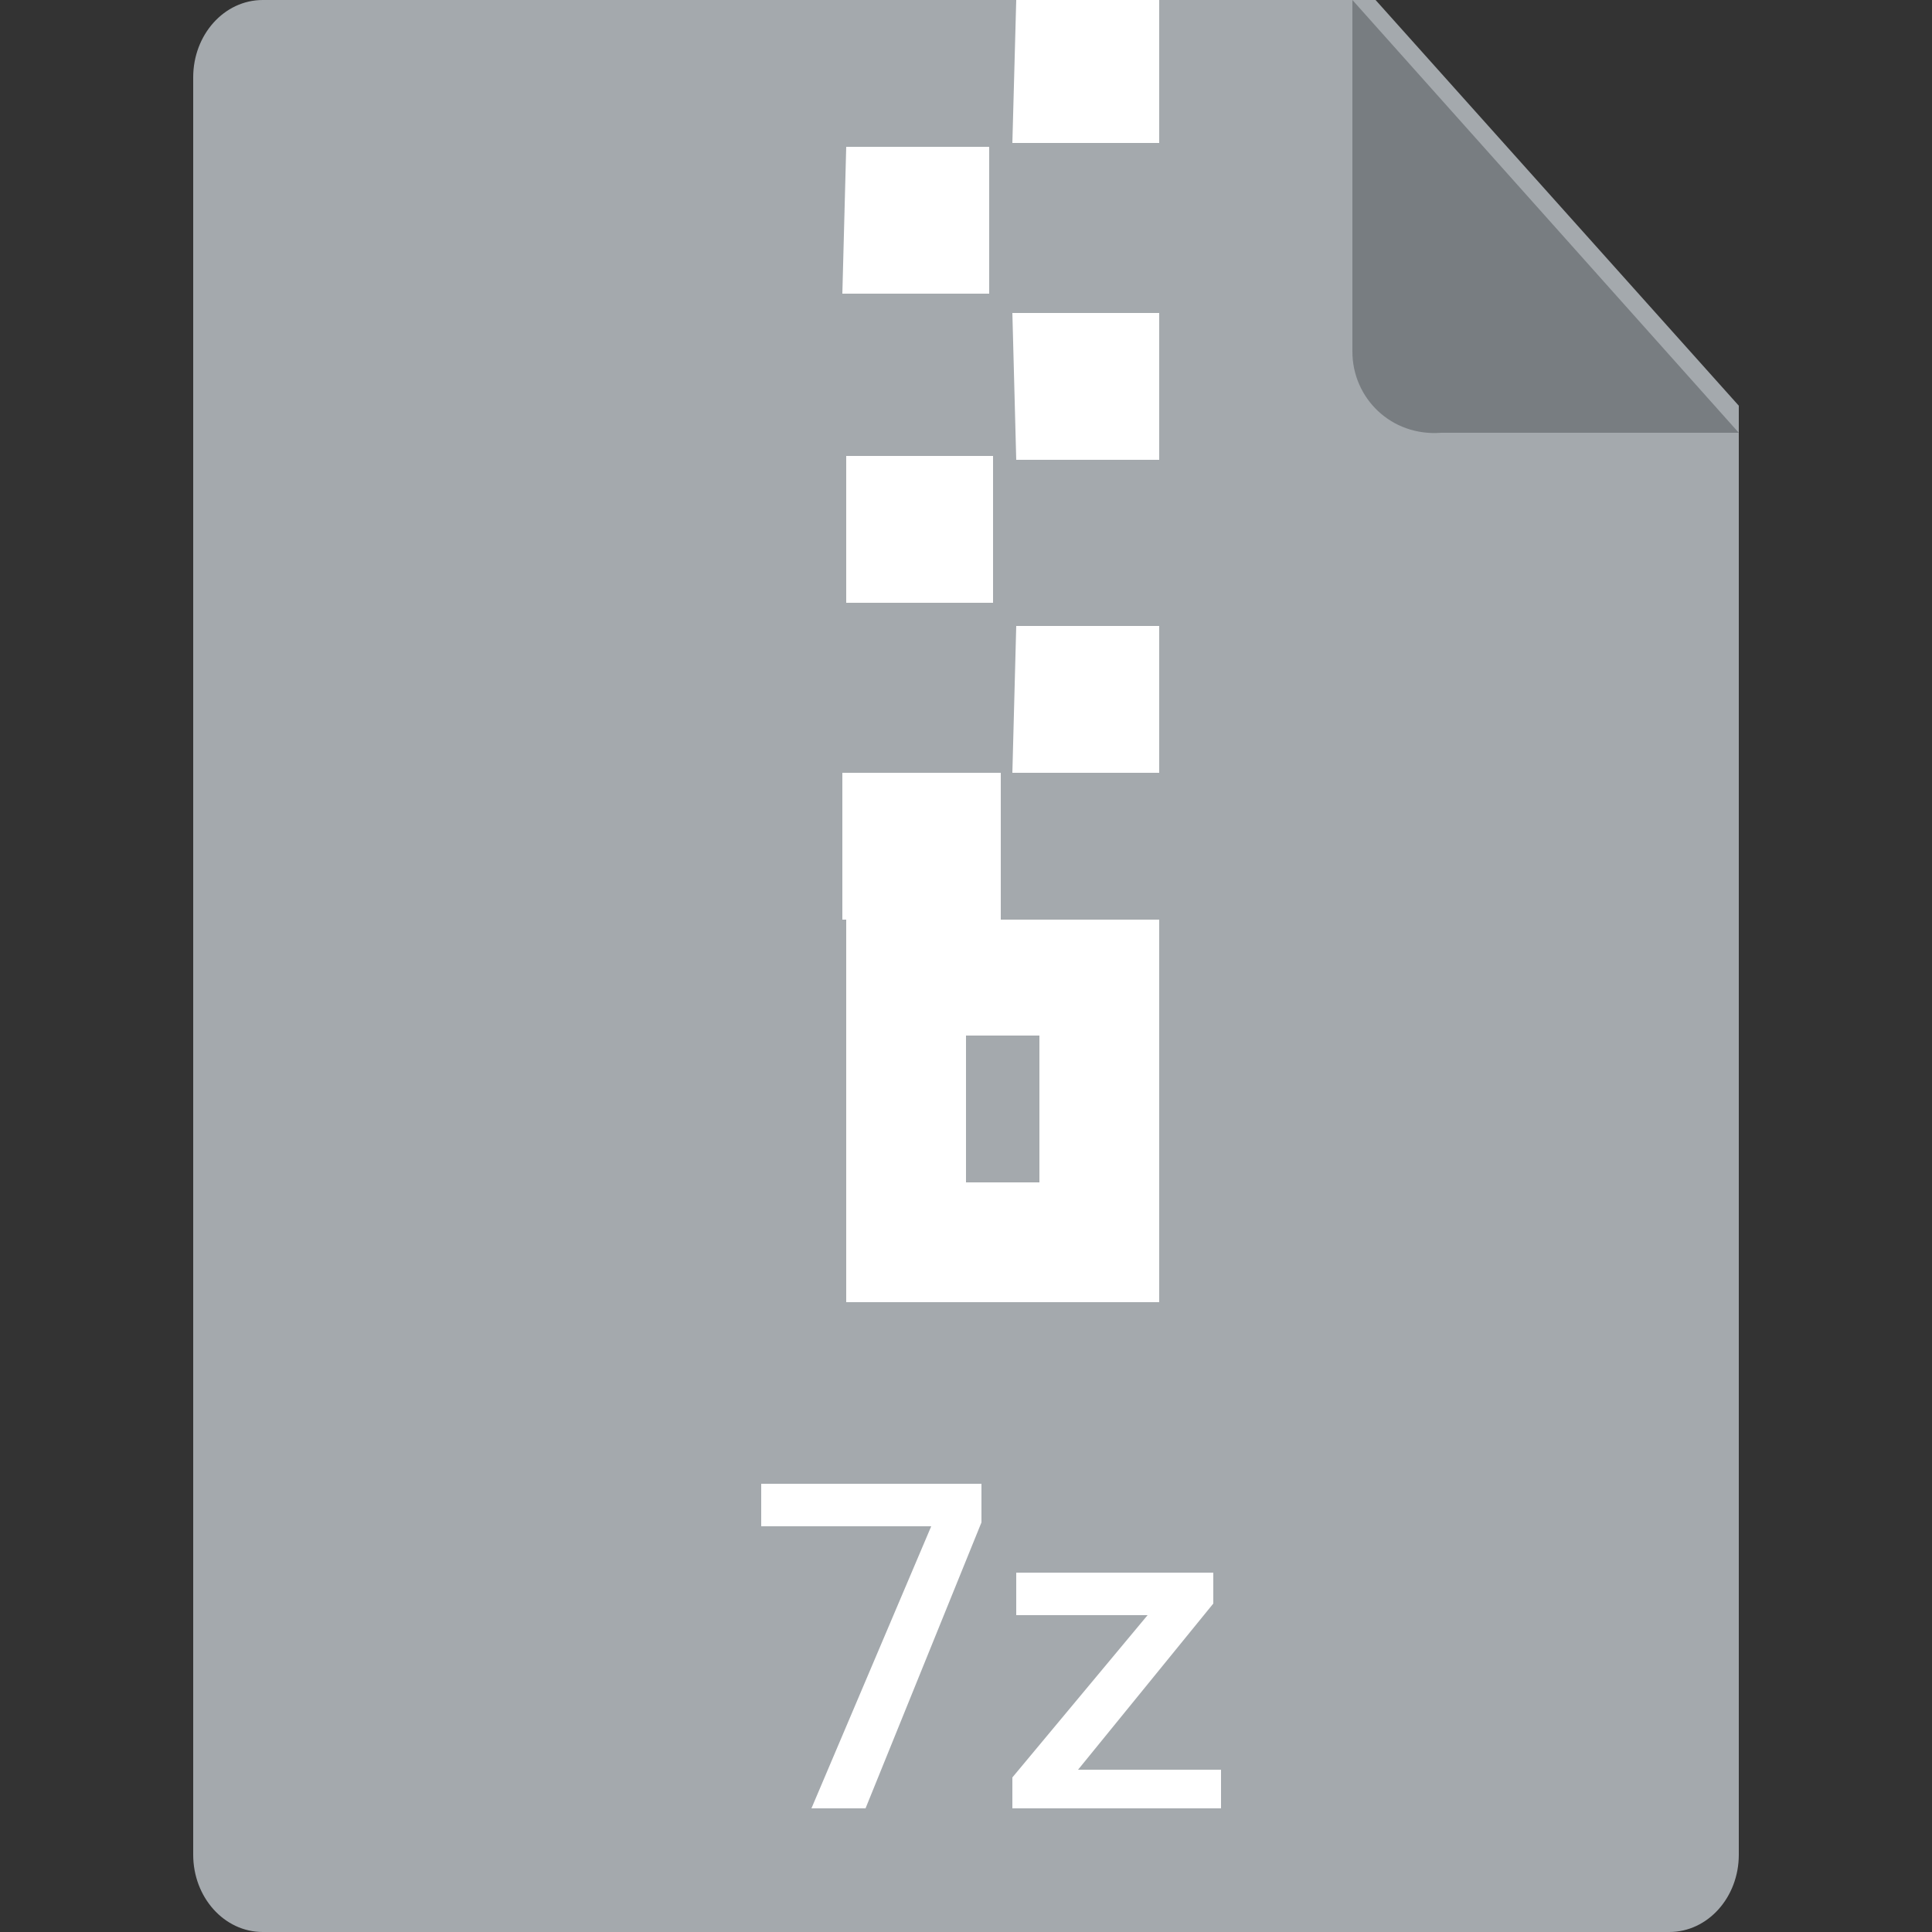 <?xml version="1.0" encoding="utf-8"?>
<!-- Generator: Adobe Illustrator 22.0.1, SVG Export Plug-In . SVG Version: 6.00 Build 0)  -->
<svg version="1.1" id="图层_1" xmlns="http://www.w3.org/2000/svg" xmlns:xlink="http://www.w3.org/1999/xlink" x="0px" y="0px"
	 viewBox="0 0 50 50" style="enable-background:new 0 0 50 50;" xml:space="preserve">
<rect x="0" y="0" width="50" height="50" fill="#333333" stroke="none"/>
<style type="text/css">
	.st0{fill:#A4A9AD;}
	.st1{fill:#FFFFFF;}
	.st2{fill:#787D81;}
</style>
<path id="Shape" class="st0" d="M45,48c0,1.1-0.8,2-1.8,2H6.8c-1,0-1.8-0.9-1.8-2V2c0-1.1,0.8-2,1.8-2h28.8L45,10.5V48z"/>
<path id="_x37_z" class="st1" d="M19.7,38.4h5.7v1l-3,7.4h-1.4l3.1-7.3h-4.4V38.4z M26.3,40.7h5.1v0.8l-3.5,4.3h3.7v1h-5.4V46
	l3.5-4.2h-3.4V40.7z"/>
<path id="Combined-Shape" class="st1" d="M26.3,0H30v3.7h-3.8L26.3,0L26.3,0z M26.3,16.2H30V20h-3.8L26.3,16.2L26.3,16.2z M21.9,3.8
	h3.7v3.8h-3.8L21.9,3.8L21.9,3.8z M26.2,8.1H30v3.8h-3.7L26.2,8.1L26.2,8.1z M21.9,23.8v9.9H30v-9.9h-4.1V20h-4.1V23.8z M21.9,15.6
	v-3.8h3.8v3.8H21.9z M25,30.6v-3.8h1.9v3.8H25z"/>
<path id="Path-18" class="st2" d="M35,0v9c0,0,0,0,0,0.1c0,1.2,1,2.2,2.3,2.1H45L35,0z"/>
</svg>
